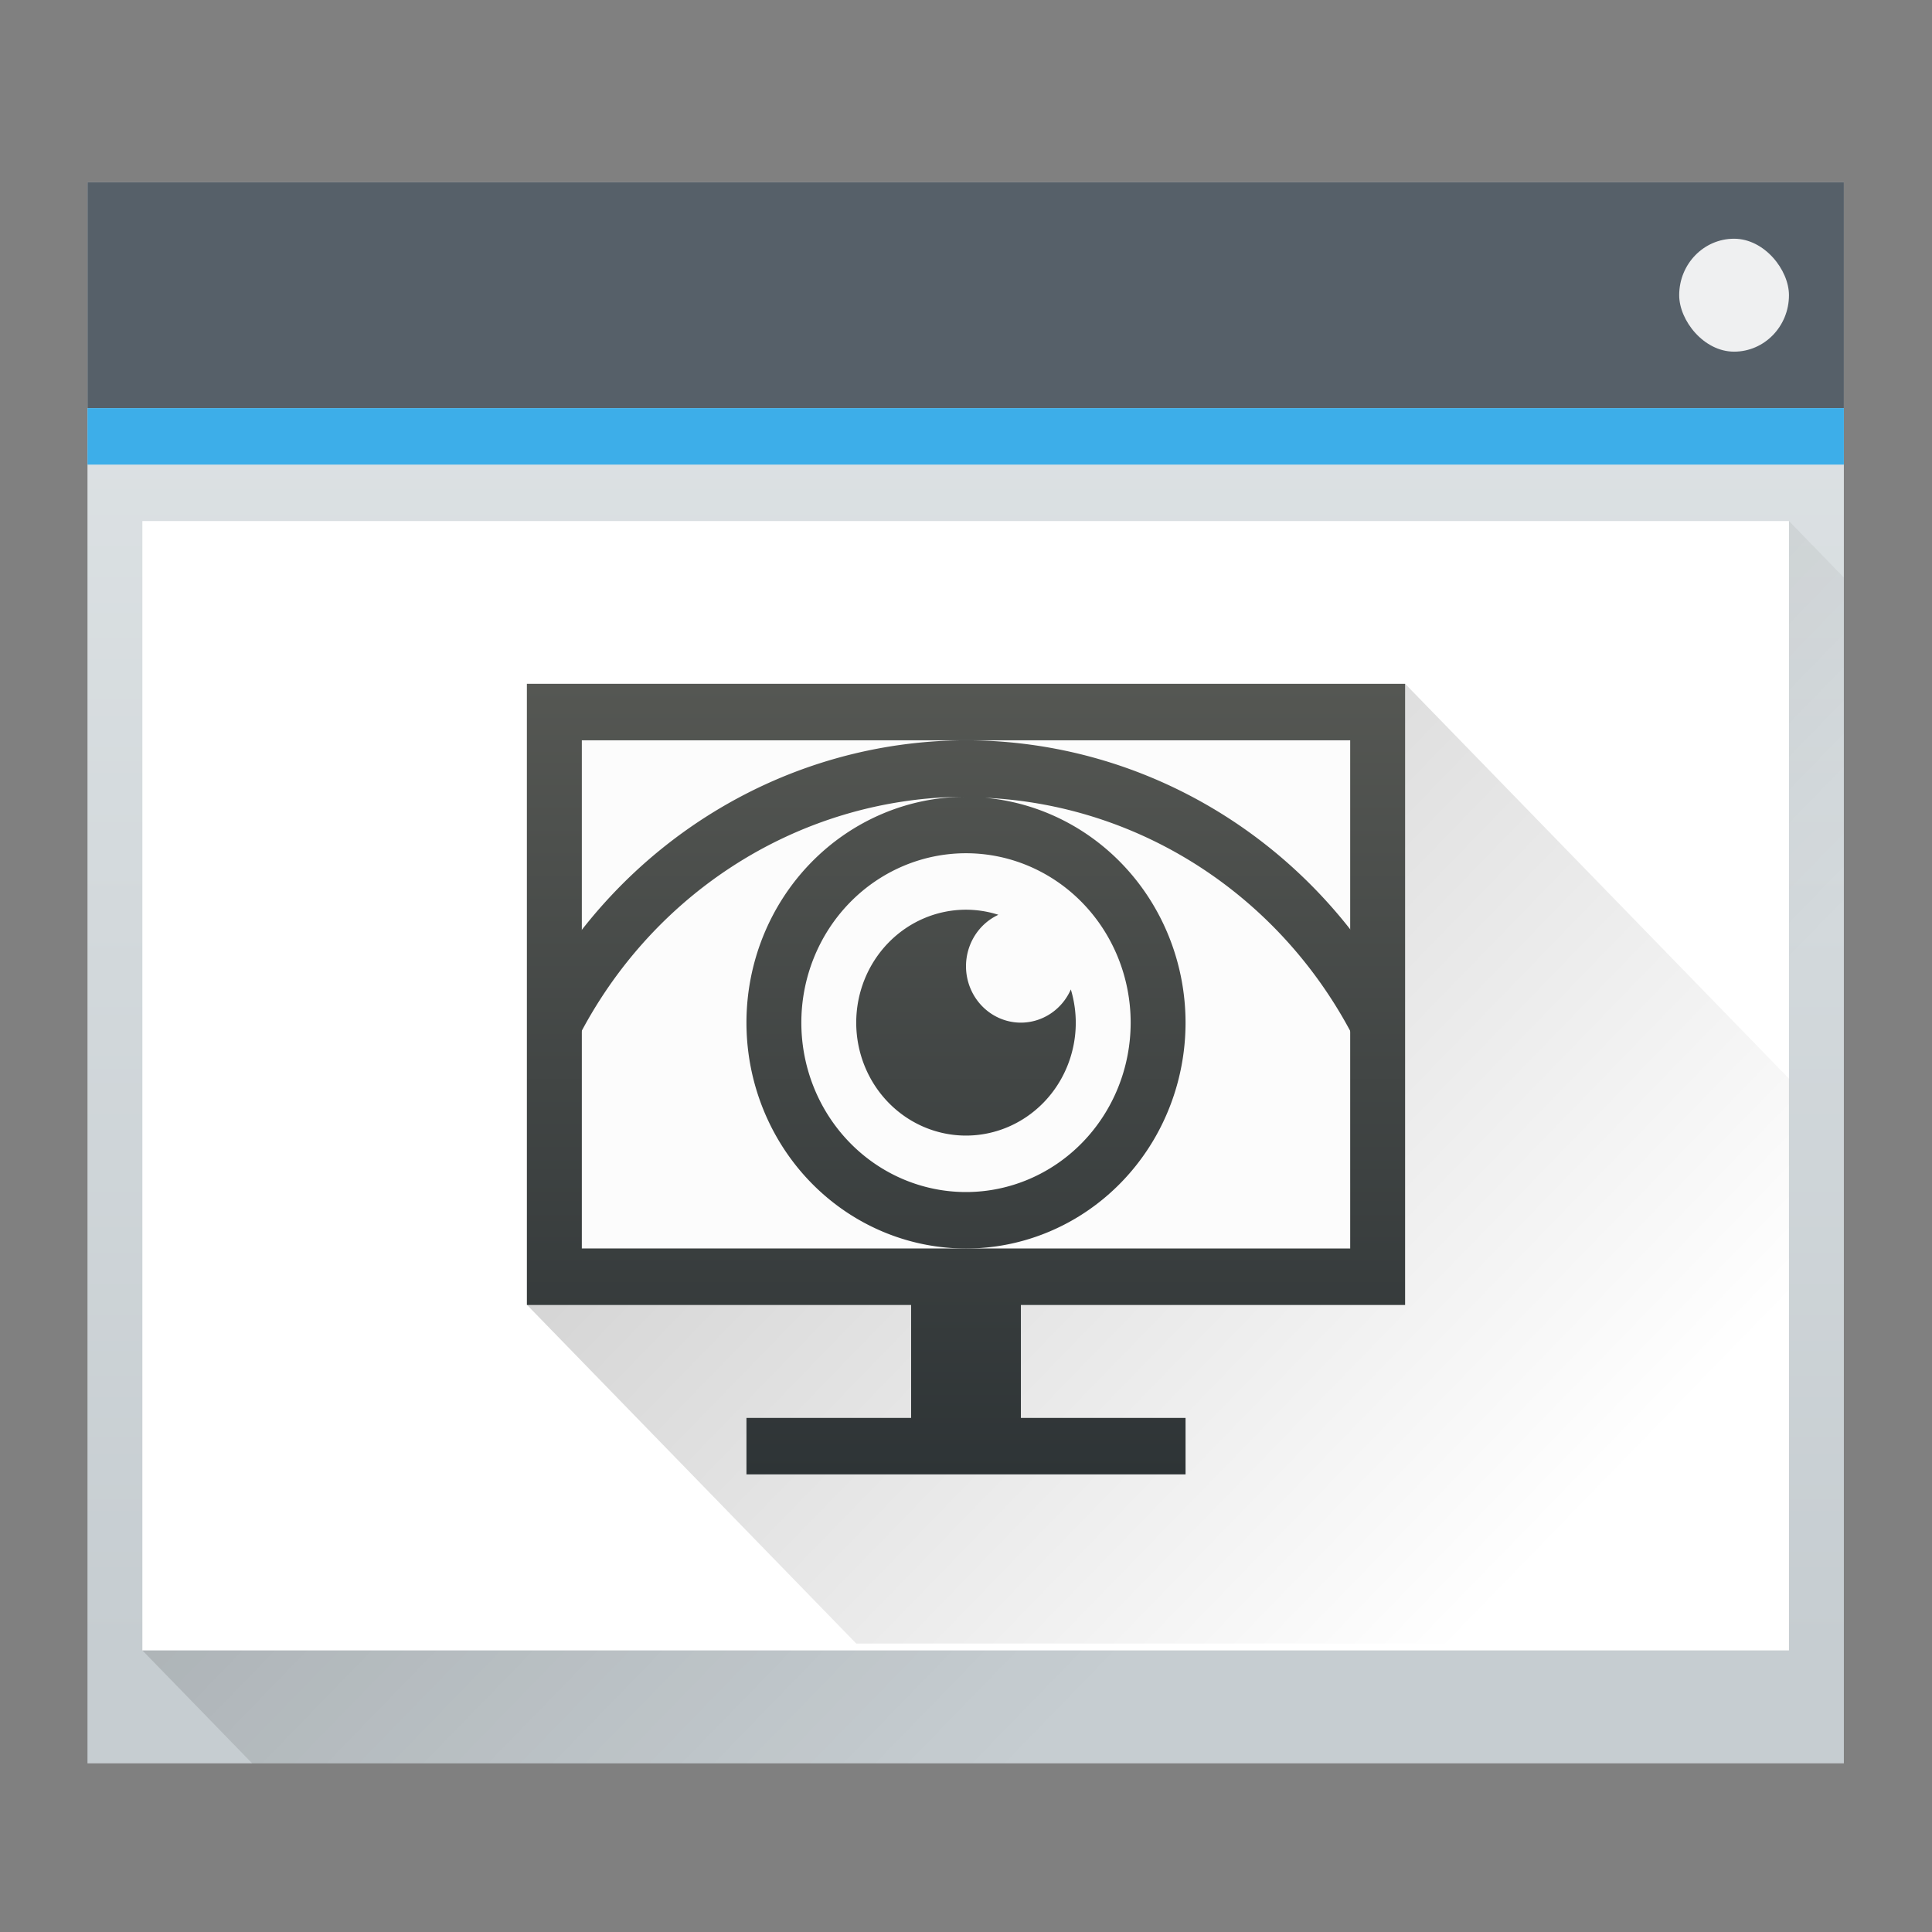 <?xml version="1.0" encoding="UTF-8"?>
<svg version="1.1" viewBox="0 0 22 22" xmlns="http://www.w3.org/2000/svg" xmlns:xlink="http://www.w3.org/1999/xlink"><rect x="0" y="0" width="22" height="22" fill="#808080" stroke="none"/><defs><linearGradient id="e" x1="8" x2="8" y1="25" y2="11" gradientUnits="userSpaceOnUse"><stop stop-color="#2e3436" offset="0"/><stop stop-color="#555753" offset="1"/></linearGradient></defs><linearGradient id="a"><stop offset="0"/><stop stop-opacity="0" offset="1"/></linearGradient><linearGradient id="h" x2="0" y1="543.8" y2="502.66" gradientTransform="matrix(.667 0 0 .635 128.19 198.52)" gradientUnits="userSpaceOnUse"><stop stop-color="#c6cdd1" offset="0"/><stop stop-color="#e0e5e7" offset="1"/></linearGradient><linearGradient id="g" x1="391.57" x2="406.57" y1="525.8" y2="540.8" gradientUnits="userSpaceOnUse" xlink:href="#a"/><linearGradient id="f" x1="11" x2="25" y1="14" y2="28" gradientTransform="matrix(.625 0 0 .643 1 .714)" gradientUnits="userSpaceOnUse" xlink:href="#a"/><g transform="matrix(.625 0 0 .643 -239.36 -330.87)"><path d="m384.57 517.8h32v28h-32z" fill="url(#h)"/><path d="m385.57 543.8 30-20 1 1v21h-29z" fill="url(#g)" fill-rule="evenodd" opacity=".2"/><path d="m384.57 517.8h32v4h-32z" fill="#566069"/><path d="m384.57 521.8h32v1h-32z" fill="#3daee9"/><path d="m385.57 523.8h30v20h-30z" fill="#fff"/><rect x="413.57" y="518.8" width="2" height="2" rx="1" fill="#eff0f1"/></g><path d="m6 7.786h10l4.375 4.5v6.429h-10.625l-3.75-3.857z" fill="url(#f)" opacity=".2" stroke-width=".634"/><path d="m6.625 8.429h8.75v5.786h-8.75z" fill="#fcfcfc" stroke-width=".634"/><g transform="matrix(.625 0 0 .643 1 .714)" fill="url(#e)"><path d="m16 12a9 9 0 0 0-7.877 4.668c0.129 0.364 0.357 0.677 0.656 0.908a8 8 0 0 1 7.221-4.576 4 4 0 0 0-4 4 4 4 0 0 0 4 4 4 4 0 0 0 4-4 4 4 0 0 0-3.65-3.982 8 8 0 0 1 6.87 4.558c0.302-0.234 0.533-0.55 0.66-0.918a9 9 0 0 0-7.88-4.658zm0 2a3 3 0 0 1 3 3 3 3 0 0 1-3 3 3 3 0 0 1-3-3 3 3 0 0 1 3-3zm0 1a2 2 0 0 0-2 2 2 2 0 0 0 2 2 2 2 0 0 0 2-2 2 2 0 0 0-0.09-0.588 1 1 0 0 1-0.91 0.588 1 1 0 0 1-1-1 1 1 0 0 1 0.59-0.91 2 2 0 0 0-0.59-0.09z"/><path d="m8 11v11h7v2h-3v1h8v-1h-3v-2h7v-11h-15zm1 1h14v9h-14z"/></g></svg>
